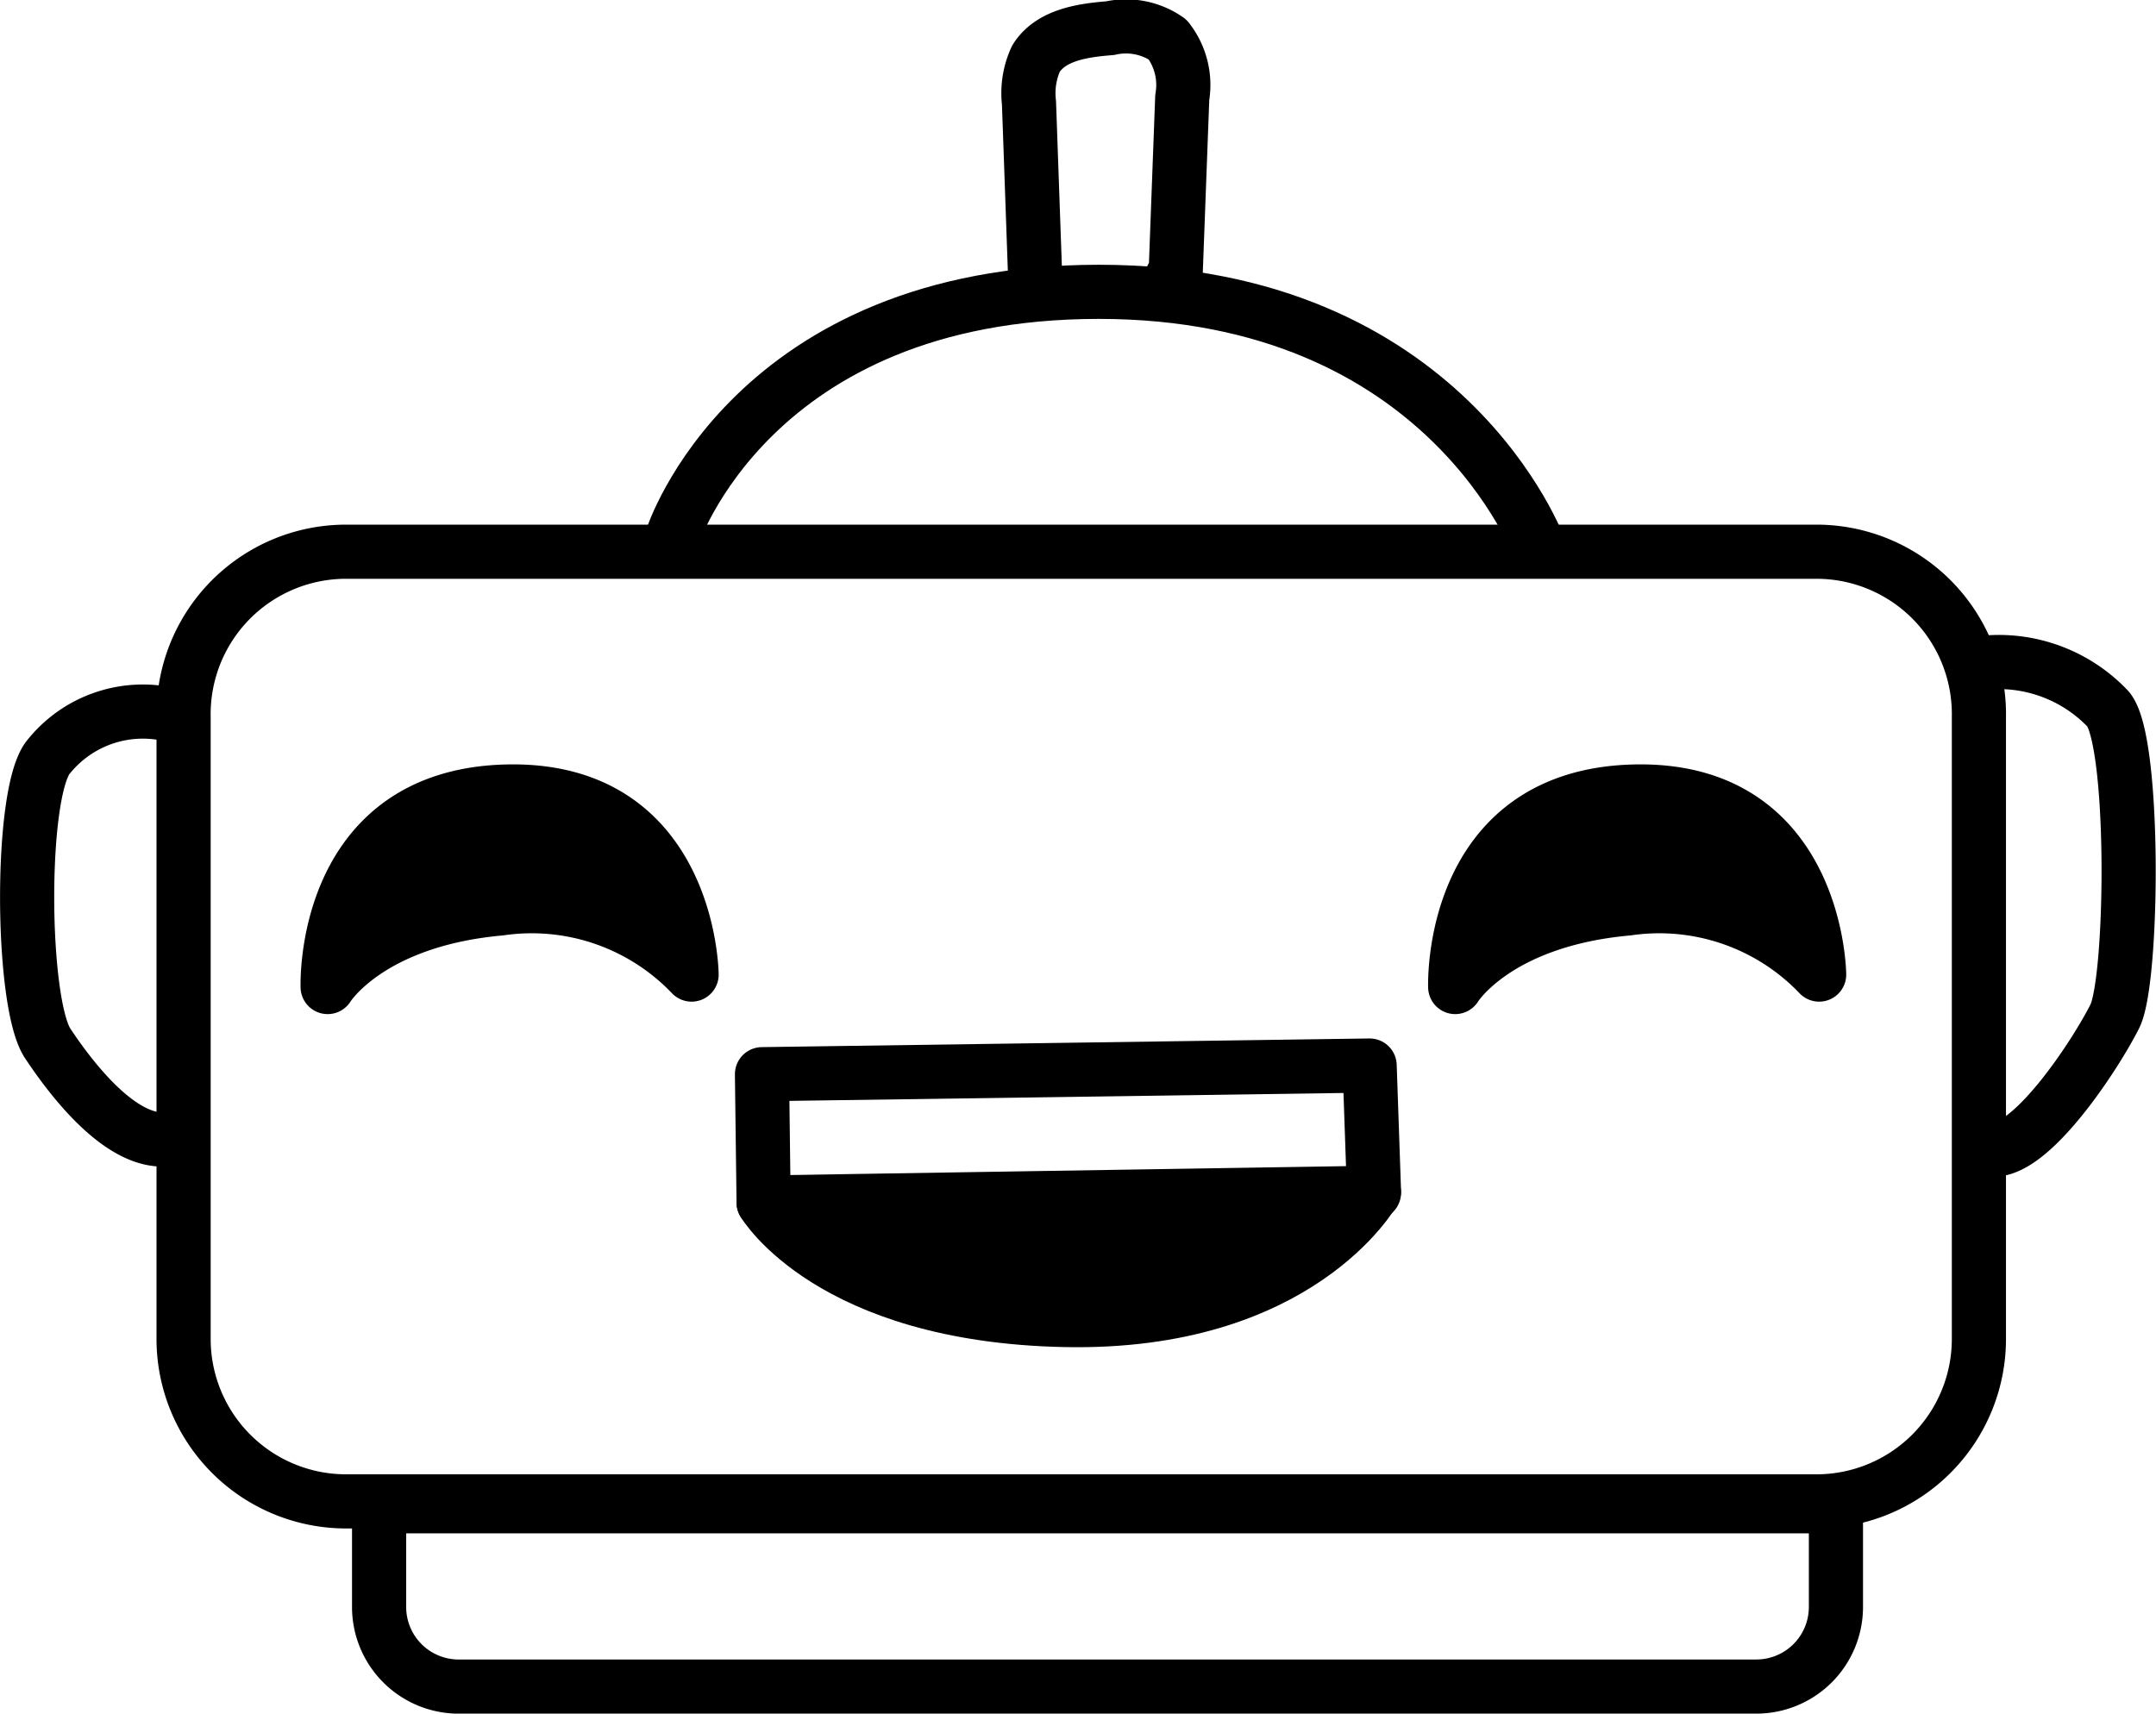 <svg xmlns="http://www.w3.org/2000/svg" viewBox="0 0 39.81 31.65"><defs><style>.cls-1{fill:none;}.cls-1,.cls-2{stroke:#000;stroke-linecap:round;stroke-linejoin:round;}</style></defs><g id="Layer_2" data-name="Layer 2"><g id="v1"><g id="_03" data-name="03"><path class="cls-1" d="M33.54,10.19H6.39a3,3,0,0,0-3,3.05V24.73a3,3,0,0,0,3,3H33.54a3,3,0,0,0,3-3V13.24A3,3,0,0,0,33.54,10.19Z"/><path class="cls-1" d="M12.41,9.93s1.46-4.54,7.88-4.54,8.14,4.75,8.14,4.75"/><path class="cls-1" d="M19.12,5.29,19,1.9a1.53,1.53,0,0,1,.13-.82C19.41.64,20,.56,20.5.52a1.34,1.34,0,0,1,1.06.21,1.36,1.36,0,0,1,.27,1.07L21.7,5.27l-.06-.15"/><path class="cls-1" d="M3.22,13.22A2.23,2.23,0,0,0,.88,14c-.52.7-.49,4.53,0,5.27s1.43,1.93,2.29,1.76"/><path class="cls-1" d="M36.48,12.26a2.78,2.78,0,0,1,2.44.83c.51.56.47,5,.13,5.68s-1.55,2.55-2.29,2.46"/><path class="cls-1" d="M7,27.82H33.9a0,0,0,0,1,0,0v1.86a1.47,1.47,0,0,1-1.47,1.47h-24A1.47,1.47,0,0,1,7,29.69V27.82A0,0,0,0,1,7,27.82Z"/><path class="cls-2" d="M6.05,18.23s-.13-3.51,3.28-3.61S12.77,18,12.77,18a4.08,4.08,0,0,0-3.54-1.22C6.8,17,6.05,18.23,6.05,18.23Z"/><path class="cls-2" d="M26.87,18.23s-.13-3.51,3.28-3.61S33.59,18,33.59,18a4.08,4.08,0,0,0-3.54-1.22C27.62,17,26.87,18.23,26.87,18.23Z"/><path class="cls-1" d="M14.07,19.84l11.22-.16L25.37,22S24,24.47,19.66,24.38s-5.56-2.17-5.56-2.17Z"/><line class="cls-1" x1="25.37" y1="22.03" x2="14.1" y2="22.21"/><path d="M19.66,24.38c1.67,0,4.31-.33,5.71-2.35l-11.27.18S15.71,24.35,19.66,24.38Z"/></g></g></g></svg>